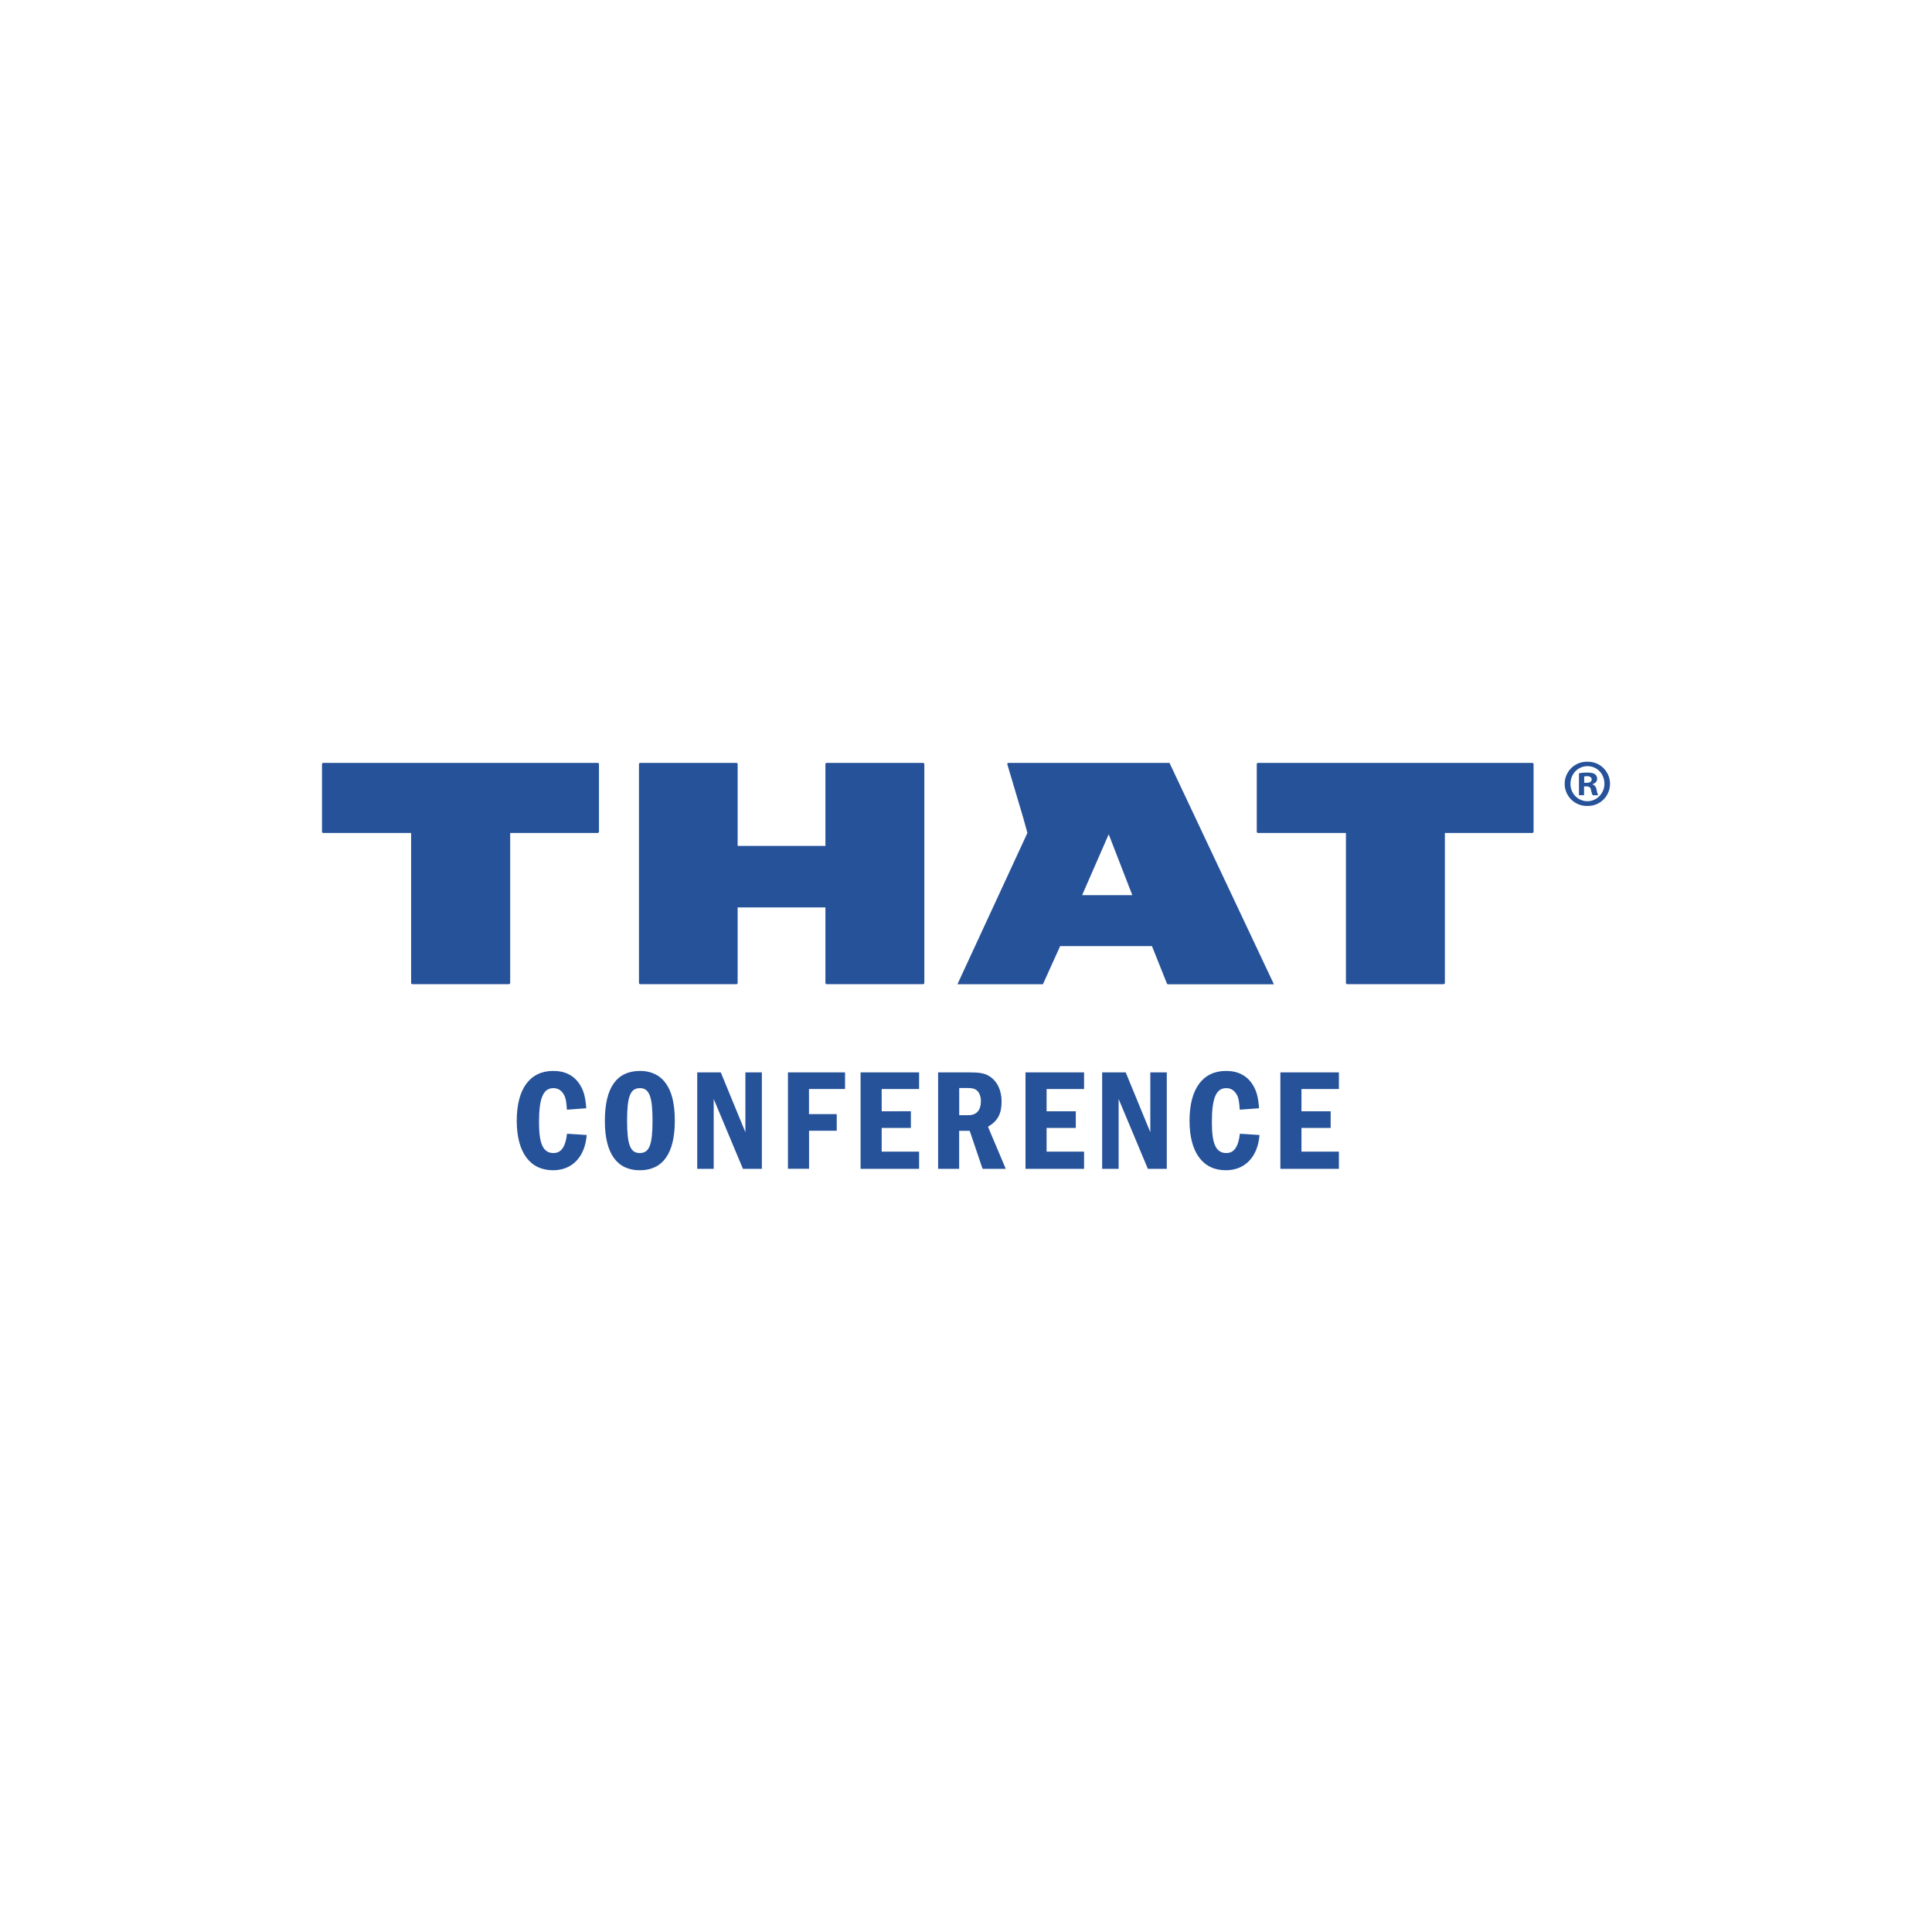<svg xmlns="http://www.w3.org/2000/svg" viewBox="0 0 1500 1500"><path d="M396.1,646.79V763.1a1,1,0,0,1-1.05,1H320.23a1,1,0,0,1-1.05-1V646.79a.09.09,0,0,0-.08-.08H251.05a1,1,0,0,1-1.05-1.05V593.31a1,1,0,0,1,1.05-1H464a1,1,0,0,1,1.05,1v52.35a1,1,0,0,1-1.05,1.05H396.17A.08.08,0,0,0,396.1,646.79Z" style="fill:#26529a"/><path d="M640.85,763.1V704.6a.07.07,0,0,0-.08-.07h-68a.07.07,0,0,0-.07.07v58.5a1,1,0,0,1-1.05,1H497.09a1,1,0,0,1-1-1V593.31a1,1,0,0,1,1-1h74.56a1,1,0,0,1,1.05,1v63.4a.07.07,0,0,0,.07.07h68a.07.07,0,0,0,.08-.07v-63.4a1,1,0,0,1,1-1h74.8a1,1,0,0,1,1,1V763.1a1,1,0,0,1-1,1H641.9A1,1,0,0,1,640.85,763.1Z" style="fill:#26529a"/><path d="M1121.8,646.79V763.1a1,1,0,0,1-1,1h-74.82a1,1,0,0,1-1-1V646.79a.08.08,0,0,0-.07-.08H976.75a1,1,0,0,1-1-1.05V593.31a1,1,0,0,1,1-1h212.91a1,1,0,0,1,1,1v52.35a1,1,0,0,1-1,1.05h-67.78A.09.09,0,0,0,1121.8,646.79Z" style="fill:#26529a"/><path d="M989,764.05l-81-171.75a.08.08,0,0,0-.07,0H783.1a1,1,0,0,0-1.05,1l12.24,41.16,3.39,12.24L743.41,764.05a.07.07,0,0,0,.06.1h66.18a.07.07,0,0,0,.07,0l13.38-29.59a.07.07,0,0,1,.07,0h71.15a.07.07,0,0,1,.07,0l11.57,29a1.05,1.05,0,0,0,1,.66h82A.07.07,0,0,0,989,764.05ZM879,695H840.26a.07.07,0,0,1-.06-.1l20.53-47a.07.07,0,0,1,.13,0l18.23,47A.07.07,0,0,1,879,695Z" style="fill:#26529a"/><path d="M455.52,881.21c-1.33,16.95-11.21,27.37-26.15,27.37-18,0-28.17-14-28.17-38.51,0-24.68,10.2-38.61,28.38-38.61,9.34,0,16.41,3.73,20.79,10.91,2.92,4.71,4.14,9.53,4.82,18.07l-15.05,1.12c-.43-6.51-.9-9.09-2.34-11.68-1.9-3.37-4.62-5.06-8.08-5.06-8,0-11.24,7.76-11.24,26.51,0,16.95,3.27,23.89,11.24,23.89,5.93,0,9.31-4.71,10.53-15Z" style="fill:#26529a"/><path d="M514.93,838.64c6.07,6.64,9,16.74,9,31.43,0,25.4-9.31,38.51-27.16,38.51s-27.16-13.11-27.16-38.26q0-38.91,27.49-38.86C504.26,831.46,510.68,834,514.93,838.64Zm-28.06,31.22c0,19,2.48,25.36,9.88,25.36s9.88-6.39,9.88-25.25c0-18.62-2.59-25.15-9.77-25.15C489.46,844.82,486.87,851.11,486.87,869.86Z" style="fill:#26529a"/><path d="M559.61,832.6l19.11,46.46V832.6h12.79v74.87h-14.7l-22.69-54.21v54.21H541.33V832.6Z" style="fill:#26529a"/><path d="M656.09,832.6v12.9h-28V865h21.55v12.9H628.14v29.53H611.76V832.6Z" style="fill:#26529a"/><path d="M713.59,832.6v12.9H684.53v17.28H707.2v12.93H684.53v18.4h29.06v13.36H668.15V832.6Z" style="fill:#26529a"/><path d="M751.8,832.6c10.1,0,13.37.79,17.75,3.92,5.17,3.92,8.08,10.56,8.08,18.75,0,9.53-3,15.05-10.56,19.54l13.8,32.66h-18l-10-29.53h-8.19v29.53H728.34V832.6Zm-7.07,33.23h7.18c6.29,0,9.66-3.84,9.66-10.89,0-3.59-1.11-6.64-3.26-8.43-1.44-1.23-3.49-1.8-7.08-1.8h-6.5Z" style="fill:#26529a"/><path d="M841.67,832.6v12.9h-29.1v17.28h22.67v12.93H812.57v18.4h29.1v13.36H796.19V832.6Z" style="fill:#26529a"/><path d="M874,832.6l19.1,46.46V832.6h12.79v74.87H891.2l-22.7-54.21v54.21H855.71V832.6Z" style="fill:#26529a"/><path d="M977.88,881.21c-1.34,16.95-11.22,27.37-26.16,27.37-18,0-28.17-14-28.17-38.51,0-24.68,10.21-38.61,28.39-38.61,9.33,0,16.41,3.73,20.79,10.91,2.91,4.71,4.14,9.53,4.82,18.07l-15,1.12c-.44-6.51-.9-9.09-2.34-11.68-1.91-3.37-4.63-5.06-8.08-5.06-8,0-11.24,7.76-11.24,26.51,0,16.95,3.26,23.89,11.24,23.89,5.93,0,9.3-4.71,10.53-15Z" style="fill:#26529a"/><path d="M1039.52,832.6v12.9h-29.07v17.28h22.67v12.93h-22.67v18.4h29.07v13.36H994.07V832.6Z" style="fill:#26529a"/><path d="M1250,608.48a17.11,17.11,0,0,1-17.44,17.24,17.16,17.16,0,1,1,0-34.3A17.09,17.09,0,0,1,1250,608.48Zm-30.66,0a13.24,13.24,0,0,0,10.16,13.24c8.61,2,16.55-5,16.15-13.86-.34-7.25-5.75-13-13.09-13C1225,594.86,1219.34,601,1219.34,608.48Zm10.35,8.94h-3.64a.15.15,0,0,1-.14-.15V600.48a.14.14,0,0,1,.11-.15,36.76,36.76,0,0,1,6.42-.5c3.2,0,4.68.52,5.92,1.27h0a4.73,4.73,0,0,1,1.64,3.73c0,1.88-1.45,3.32-3.53,3.93V609c1.68.61,2.61,1.85,3.13,4.14a16.2,16.2,0,0,0,1.12,4.07.15.15,0,0,1-.13.21h-3.93a.16.16,0,0,1-.12-.06,16.26,16.26,0,0,1-1.31-4.11c-.32-1.88-1.36-2.69-3.53-2.69H1230a.15.15,0,0,0-.14.15v6.56A.15.15,0,0,1,1229.69,617.42Zm.27-9.81a.15.15,0,0,0,.14.15h1.74c2.16,0,3.93-.75,3.93-2.52,0-1.56-1.13-2.6-3.65-2.6a9.17,9.17,0,0,0-2.06.2.15.15,0,0,0-.1.14Z" style="fill:#26529a"/></svg>